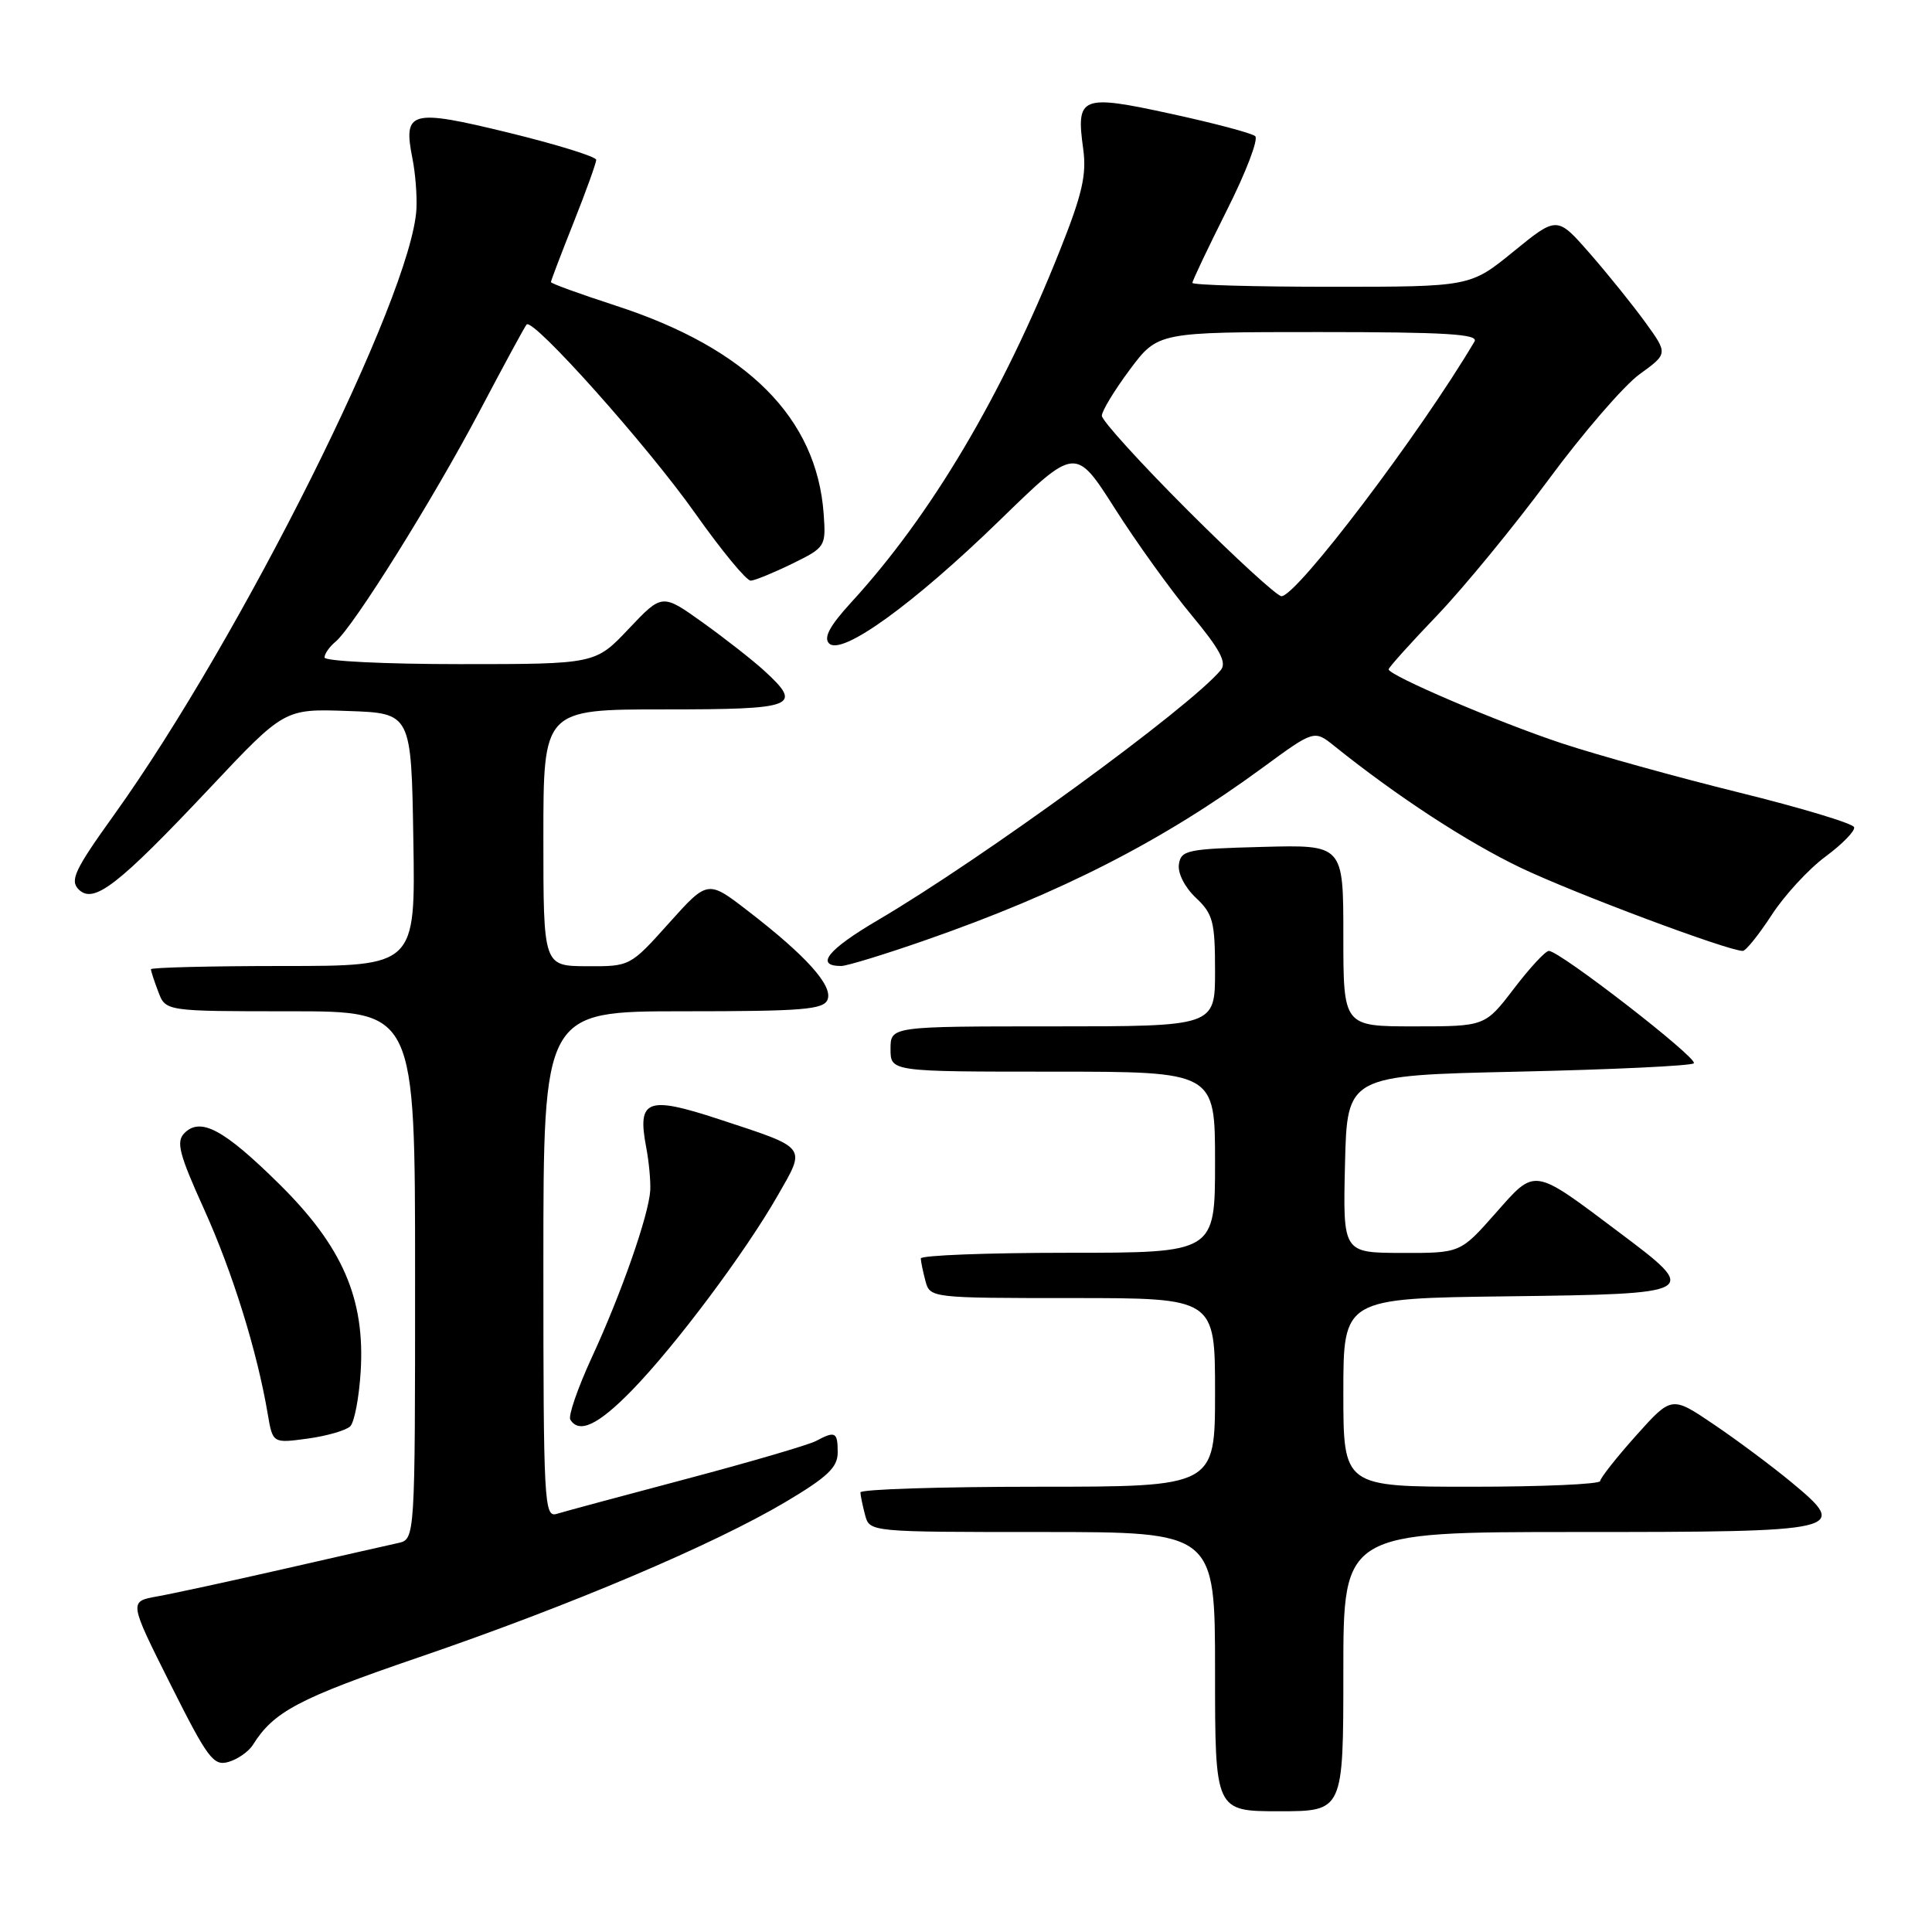 <?xml version="1.0" encoding="UTF-8" standalone="no"?>
<!DOCTYPE svg PUBLIC "-//W3C//DTD SVG 1.1//EN" "http://www.w3.org/Graphics/SVG/1.1/DTD/svg11.dtd" >
<svg xmlns="http://www.w3.org/2000/svg" xmlns:xlink="http://www.w3.org/1999/xlink" version="1.1" viewBox="0 0 256 256">
 <g >
 <path fill="currentColor"
d=" M 178.00 221.50 C 178.00 203.00 178.00 203.00 208.88 203.00 C 244.51 203.00 245.15 202.85 237.34 196.38 C 234.76 194.25 230.14 190.80 227.07 188.73 C 221.50 184.96 221.50 184.96 216.78 190.23 C 214.19 193.13 212.05 195.84 212.03 196.25 C 212.01 196.66 204.35 197.00 195.00 197.00 C 178.00 197.00 178.00 197.00 178.00 184.52 C 178.00 172.04 178.00 172.04 199.75 171.77 C 225.13 171.45 225.30 171.36 214.66 163.38 C 202.99 154.61 203.53 154.70 198.14 160.79 C 193.50 166.04 193.50 166.04 185.72 166.02 C 177.94 166.00 177.94 166.00 178.22 154.25 C 178.50 142.50 178.50 142.50 201.17 142.00 C 213.64 141.72 224.11 141.23 224.44 140.89 C 225.07 140.26 206.68 126.00 205.23 126.00 C 204.78 126.00 202.70 128.25 200.60 131.00 C 196.78 136.00 196.78 136.00 187.39 136.00 C 178.00 136.00 178.00 136.00 178.00 123.97 C 178.00 111.93 178.00 111.93 167.25 112.22 C 157.31 112.48 156.48 112.65 156.21 114.54 C 156.04 115.71 157.00 117.59 158.46 118.96 C 160.73 121.10 161.00 122.12 161.00 128.67 C 161.00 136.00 161.00 136.00 139.50 136.00 C 118.00 136.00 118.00 136.00 118.00 139.00 C 118.00 142.00 118.00 142.00 139.50 142.00 C 161.00 142.00 161.00 142.00 161.00 154.00 C 161.00 166.00 161.00 166.00 141.50 166.00 C 130.78 166.00 122.01 166.34 122.01 166.75 C 122.02 167.16 122.30 168.51 122.63 169.75 C 123.23 171.98 123.38 172.00 142.12 172.00 C 161.00 172.00 161.00 172.00 161.00 184.50 C 161.00 197.00 161.00 197.00 137.50 197.00 C 124.57 197.00 114.01 197.34 114.01 197.75 C 114.02 198.16 114.30 199.51 114.63 200.75 C 115.23 203.00 115.23 203.00 138.12 203.00 C 161.00 203.00 161.00 203.00 161.00 221.50 C 161.00 240.00 161.00 240.00 169.50 240.00 C 178.00 240.00 178.00 240.00 178.00 221.50 Z  M 33.50 231.22 C 36.27 226.79 39.54 225.06 55.50 219.60 C 75.53 212.75 94.52 204.70 104.12 199.00 C 109.65 195.71 111.00 194.43 111.00 192.46 C 111.00 189.74 110.68 189.57 108.12 190.94 C 107.16 191.45 99.42 193.72 90.93 195.97 C 82.45 198.22 74.71 200.30 73.75 200.60 C 72.11 201.10 72.00 199.07 72.00 167.57 C 72.00 134.00 72.00 134.00 90.53 134.00 C 106.40 134.00 109.15 133.78 109.66 132.44 C 110.37 130.60 106.82 126.65 99.14 120.73 C 93.78 116.59 93.78 116.59 88.64 122.32 C 83.50 128.05 83.49 128.06 77.75 128.03 C 72.00 128.00 72.00 128.00 72.00 111.00 C 72.00 94.00 72.00 94.00 88.00 94.00 C 105.46 94.00 106.45 93.62 101.25 88.86 C 99.74 87.48 96.08 84.61 93.12 82.49 C 87.74 78.64 87.74 78.64 83.31 83.32 C 78.89 88.00 78.89 88.00 60.95 88.00 C 51.08 88.00 43.00 87.61 43.00 87.12 C 43.00 86.64 43.65 85.70 44.45 85.04 C 46.83 83.06 57.33 66.26 63.54 54.50 C 66.73 48.45 69.53 43.27 69.78 43.00 C 70.61 42.06 85.83 59.10 92.14 68.05 C 95.62 72.97 98.92 76.97 99.48 76.94 C 100.04 76.91 102.52 75.89 104.98 74.69 C 109.38 72.53 109.45 72.42 109.14 68.08 C 108.22 55.38 99.03 46.17 81.62 40.51 C 76.88 38.97 73.00 37.56 73.00 37.38 C 73.00 37.20 74.35 33.65 76.00 29.50 C 77.65 25.35 79.00 21.60 79.00 21.18 C 79.00 20.76 73.77 19.14 67.39 17.58 C 54.38 14.41 53.39 14.67 54.65 21.00 C 55.04 22.93 55.27 25.93 55.18 27.68 C 54.57 39.18 31.98 84.44 15.11 107.98 C 9.89 115.25 9.23 116.66 10.43 117.86 C 12.41 119.83 15.62 117.35 27.79 104.43 C 37.69 93.91 37.69 93.91 46.10 94.21 C 54.50 94.50 54.50 94.50 54.77 111.25 C 55.05 128.00 55.05 128.00 37.52 128.00 C 27.89 128.00 20.00 128.20 20.00 128.43 C 20.00 128.67 20.44 130.02 20.98 131.43 C 21.95 134.00 21.95 134.00 38.48 134.00 C 55.00 134.00 55.00 134.00 55.00 168.98 C 55.00 203.96 55.00 203.96 52.75 204.46 C 51.51 204.73 44.65 206.29 37.50 207.92 C 30.35 209.55 22.83 211.18 20.79 211.54 C 17.09 212.21 17.09 212.21 22.58 223.16 C 27.53 233.03 28.29 234.05 30.29 233.46 C 31.50 233.11 32.95 232.09 33.50 231.22 Z  M 46.41 188.99 C 46.96 188.44 47.58 185.18 47.79 181.75 C 48.39 172.09 45.38 165.15 36.96 156.85 C 29.65 149.64 26.57 147.99 24.43 150.15 C 23.31 151.28 23.73 152.92 27.05 160.25 C 30.83 168.62 34.08 179.07 35.48 187.38 C 36.14 191.25 36.14 191.25 40.78 190.62 C 43.33 190.27 45.87 189.53 46.41 188.99 Z  M 83.71 184.25 C 89.44 178.38 98.71 166.00 103.03 158.45 C 106.83 151.81 107.14 152.21 95.20 148.28 C 85.75 145.18 84.42 145.69 85.62 152.00 C 85.99 153.93 86.23 156.51 86.16 157.75 C 85.96 161.01 82.34 171.38 78.42 179.86 C 76.55 183.92 75.27 187.63 75.57 188.11 C 76.74 190.01 79.26 188.81 83.71 184.25 Z  M 122.65 124.57 C 140.60 118.32 154.07 111.43 167.32 101.71 C 174.14 96.71 174.14 96.71 176.82 98.86 C 185.11 105.52 194.44 111.61 201.50 114.98 C 208.57 118.36 228.97 126.00 230.93 126.00 C 231.33 126.00 233.05 123.86 234.75 121.25 C 236.44 118.64 239.66 115.15 241.89 113.50 C 244.12 111.85 245.83 110.10 245.68 109.61 C 245.53 109.11 238.65 107.04 230.39 105.00 C 222.14 102.96 211.59 100.03 206.94 98.49 C 198.51 95.70 184.00 89.49 184.00 88.69 C 184.00 88.45 186.90 85.22 190.45 81.52 C 193.99 77.81 200.63 69.72 205.20 63.54 C 209.76 57.36 215.19 51.08 217.26 49.58 C 221.02 46.86 221.02 46.86 217.99 42.68 C 216.32 40.38 213.02 36.28 210.64 33.56 C 206.32 28.63 206.32 28.63 200.57 33.31 C 194.82 38.00 194.82 38.00 176.41 38.00 C 166.28 38.00 158.00 37.77 158.00 37.48 C 158.00 37.19 160.06 32.86 162.57 27.85 C 165.09 22.85 166.78 18.43 166.32 18.04 C 165.87 17.64 160.83 16.31 155.12 15.07 C 143.23 12.48 142.56 12.75 143.53 19.73 C 144.00 23.15 143.41 25.74 140.42 33.23 C 132.78 52.43 123.36 68.30 112.77 79.84 C 109.94 82.93 109.10 84.50 109.86 85.26 C 111.53 86.93 121.03 80.06 132.48 68.93 C 142.50 59.18 142.50 59.18 147.70 67.34 C 150.55 71.83 155.13 78.20 157.87 81.49 C 161.65 86.04 162.59 87.79 161.76 88.79 C 157.63 93.76 130.16 113.80 116.26 121.96 C 109.66 125.84 107.94 128.00 111.46 128.00 C 112.20 128.00 117.24 126.46 122.65 124.57 Z  M 157.38 67.62 C 151.12 61.36 146.00 55.72 146.00 55.09 C 146.00 54.46 147.67 51.71 149.71 48.97 C 153.43 44.00 153.43 44.00 174.77 44.00 C 191.58 44.00 195.96 44.27 195.38 45.25 C 188.16 57.46 171.83 79.00 169.80 79.00 C 169.23 79.00 163.64 73.88 157.38 67.62 Z "/>
</g>
</svg>